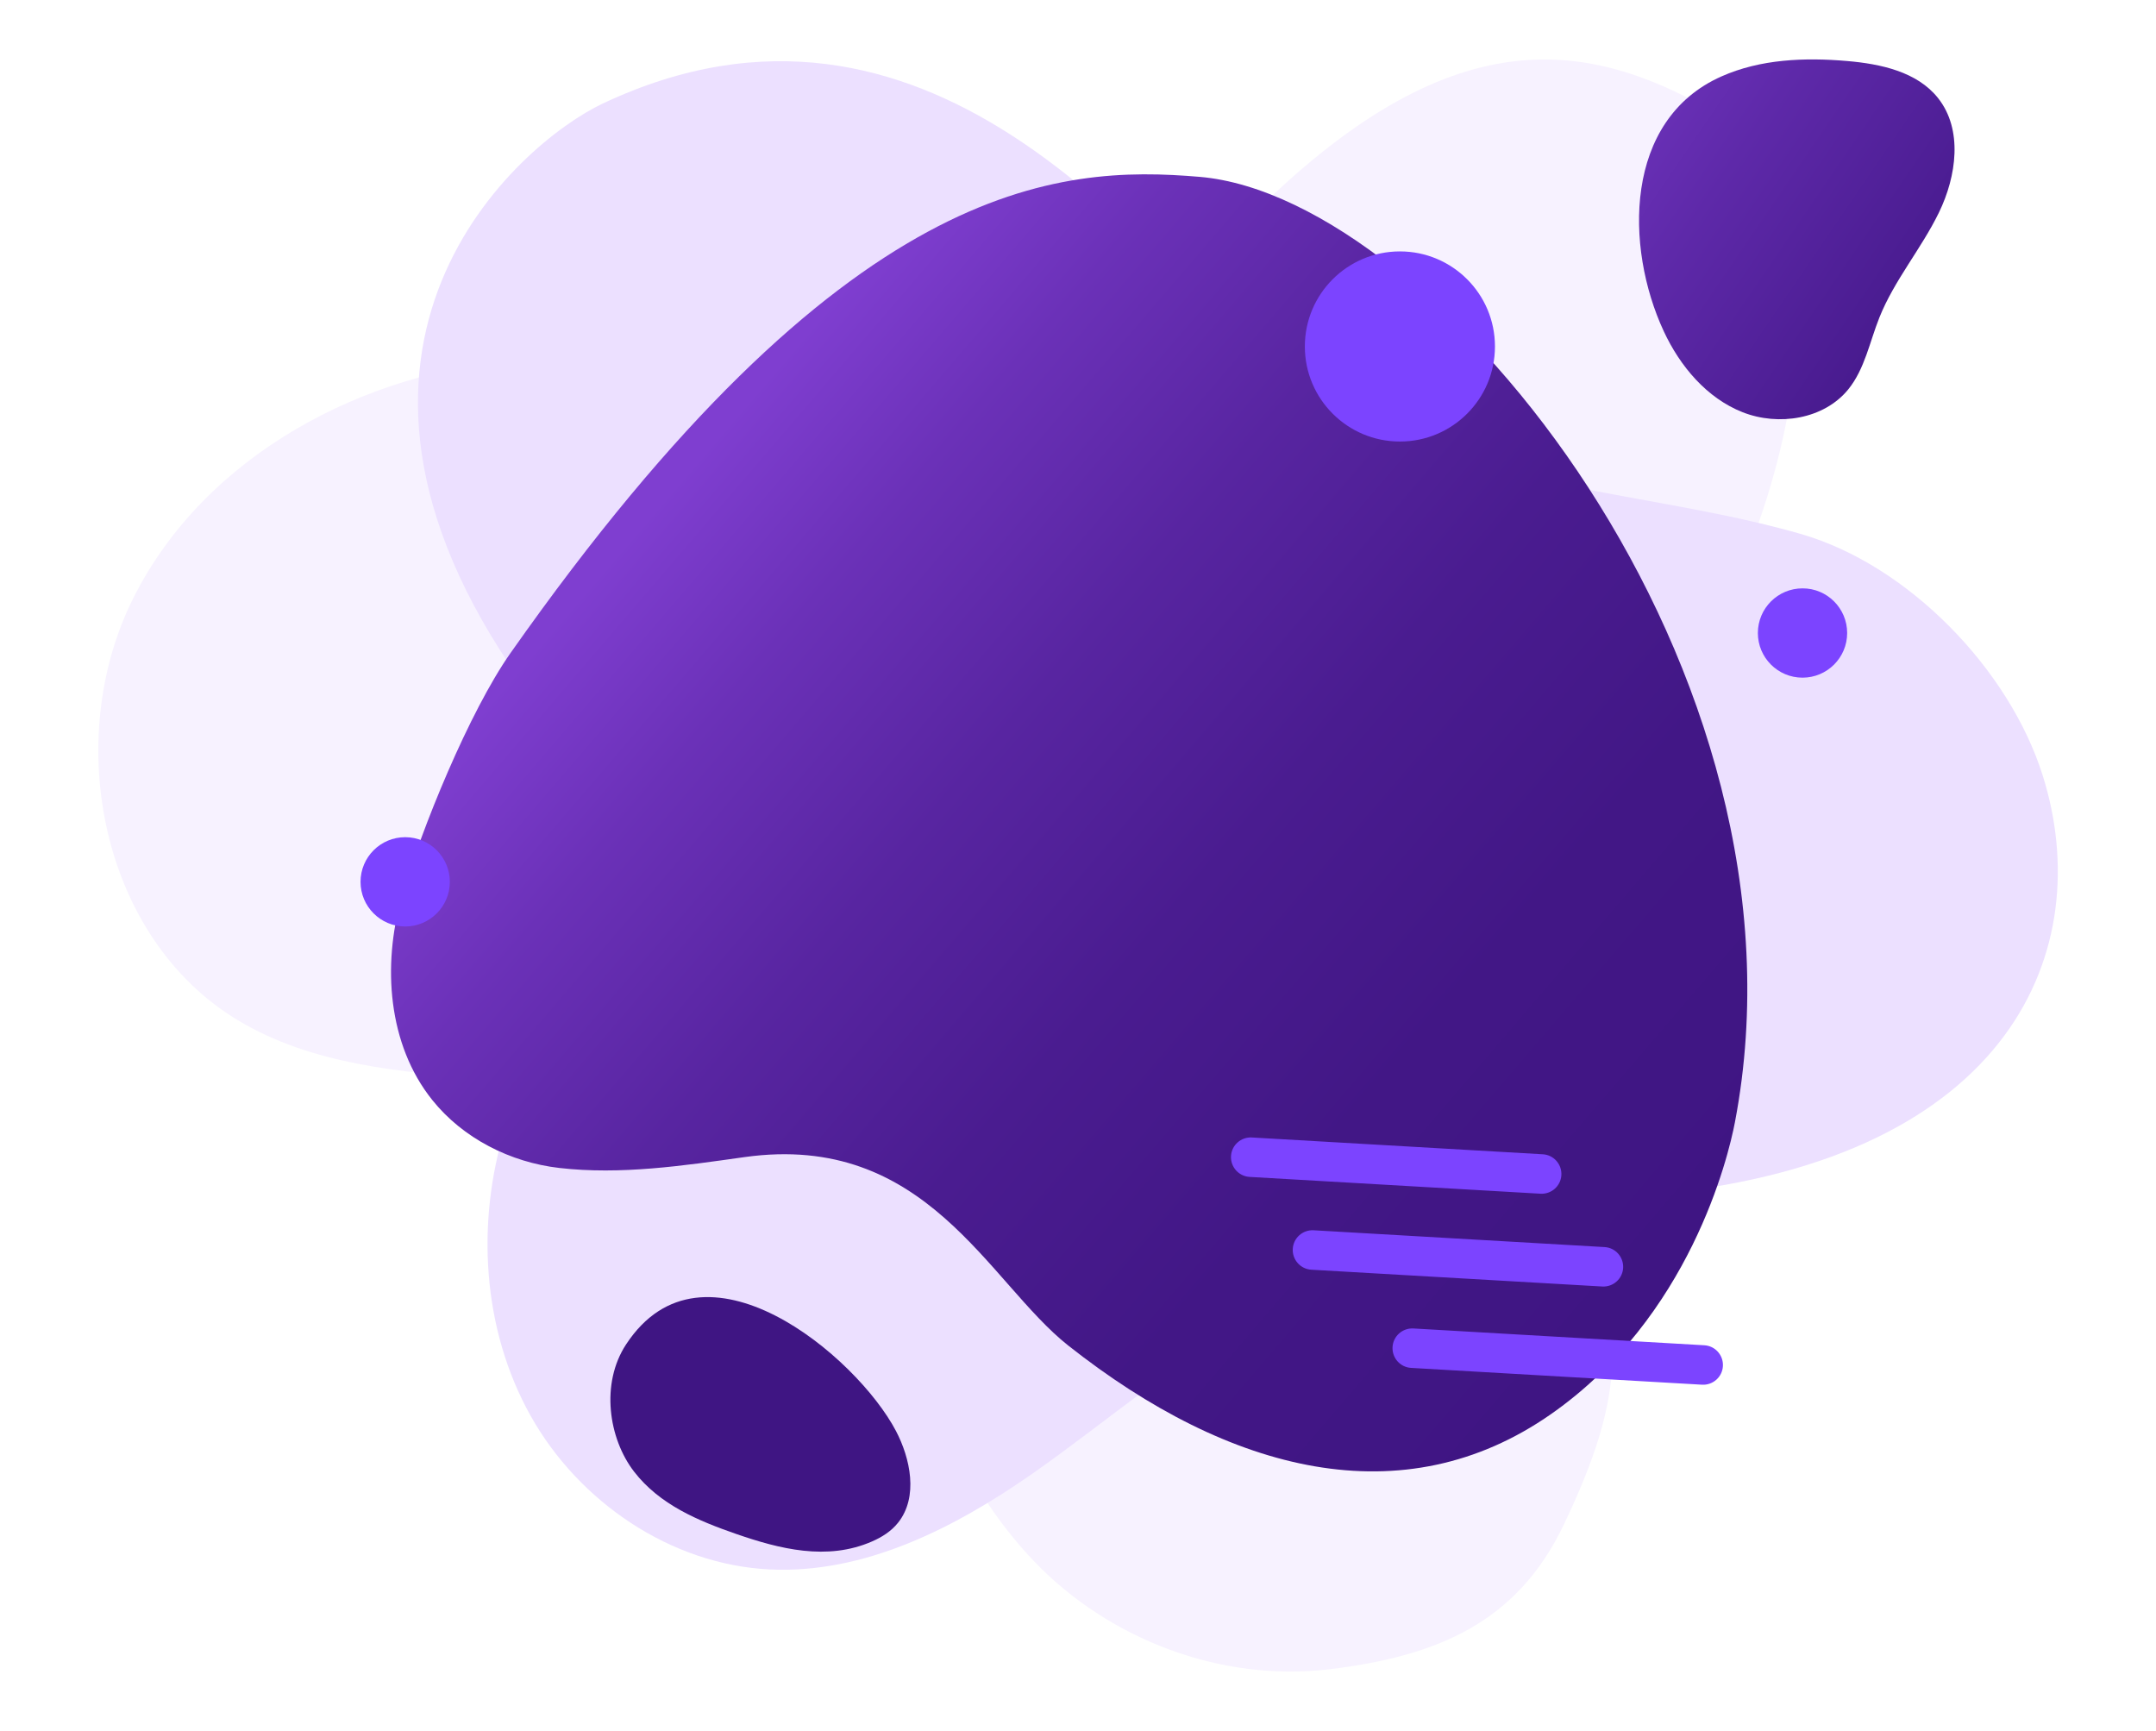 <?xml version="1.0" encoding="utf-8"?>
<!-- Generator: Adobe Illustrator 24.0.0, SVG Export Plug-In . SVG Version: 6.00 Build 0)  -->
<svg version="1.1" id="Layer_1" xmlns="http://www.w3.org/2000/svg" xmlns:xlink="http://www.w3.org/1999/xlink" x="0px" y="0px"
	 viewBox="0 0 351.56 282.24" style="enable-background:new 0 0 351.56 282.24;" xml:space="preserve">
<style type="text/css">
	.st0{fill:#232323;}
	.st1{opacity:0.1;fill:#7DFE7A;}
	.st2{opacity:0.1;}
	.st3{fill:#8DFE8B;}
	.st4{fill-rule:evenodd;clip-rule:evenodd;fill:#10FECC;}
	.st5{fill:#EBFF29;}
	.st6{fill:#7DFE7A;}
	.st7{fill:#10FECC;}
	.st8{fill:#FFFFFF;}
	.st9{fill:#FF445A;}
	.st10{clip-path:url(#SVGID_8_);fill:url(#SVGID_9_);}
	.st11{clip-path:url(#SVGID_10_);fill:url(#SVGID_11_);}
	.st12{clip-path:url(#SVGID_12_);fill:url(#SVGID_13_);}
	.st13{clip-path:url(#SVGID_14_);fill:url(#SVGID_15_);}
	.st14{clip-path:url(#SVGID_21_);fill:url(#SVGID_22_);}
	.st15{clip-path:url(#SVGID_24_);fill:url(#SVGID_25_);}
	.st16{clip-path:url(#SVGID_27_);fill:url(#SVGID_28_);}
	.st17{clip-path:url(#SVGID_32_);fill:url(#SVGID_33_);}
	.st18{opacity:0.15;fill:#7DFE7A;}
	.st19{opacity:0.15;fill:url(#SVGID_34_);}
	.st20{opacity:0.3;fill:#10FECC;}
	.st21{opacity:0.86;fill:#FFFFFF;stroke:#12A4AA;stroke-width:5;stroke-miterlimit:10;}
	.st22{fill:url(#SVGID_35_);}
	.st23{fill:url(#SVGID_36_);}
	.st24{fill:#3B3B3B;}
	.st25{fill:#666666;}
	.st26{fill:url(#SVGID_37_);}
	.st27{fill:url(#SVGID_38_);}
	.st28{fill:url(#SVGID_39_);}
	.st29{fill:url(#SVGID_40_);}
	.st30{fill:url(#SVGID_54_);}
	.st31{fill:url(#SVGID_55_);}
	.st32{filter:url(#Adobe_OpacityMaskFilter);}
	.st33{filter:url(#Adobe_OpacityMaskFilter_1_);}
	.st34{mask:url(#SVGID_56_);fill:url(#SVGID_57_);}
	.st35{fill:url(#SVGID_58_);}
	.st36{fill:url(#SVGID_59_);}
	.st37{filter:url(#Adobe_OpacityMaskFilter_2_);}
	.st38{filter:url(#Adobe_OpacityMaskFilter_3_);}
	.st39{mask:url(#SVGID_62_);fill:url(#SVGID_63_);}
	.st40{opacity:0.2;fill:url(#SVGID_64_);}
	.st41{fill:none;}
	.st42{fill:#929292;}
	.st43{fill:url(#SVGID_65_);}
	.st44{fill:#DFDFDF;}
	.st45{fill:url(#SVGID_66_);}
	.st46{fill:url(#SVGID_91_);}
	.st47{fill:url(#SVGID_92_);}
	.st48{fill:url(#SVGID_93_);}
	.st49{fill:url(#SVGID_96_);}
	.st50{fill:url(#SVGID_97_);}
	.st51{fill:url(#SVGID_98_);}
	.st52{fill:#0C0C0C;}
	.st53{filter:url(#Adobe_OpacityMaskFilter_4_);}
	.st54{filter:url(#Adobe_OpacityMaskFilter_5_);}
	.st55{mask:url(#SVGID_99_);fill:url(#SVGID_100_);}
	.st56{opacity:0.1;fill:url(#SVGID_101_);}
	.st57{fill:url(#SVGID_102_);}
	.st58{fill:url(#SVGID_103_);}
	.st59{fill:url(#SVGID_104_);}
	.st60{fill:url(#SVGID_105_);}
	.st61{fill:url(#SVGID_106_);}
	.st62{fill:url(#SVGID_108_);}
	.st63{fill:#FFE8FF;}
	.st64{fill:#FFD6FE;}
	.st65{fill:url(#SVGID_109_);}
	.st66{fill:url(#SVGID_110_);}
	.st67{fill:url(#SVGID_111_);}
	.st68{fill:url(#SVGID_112_);}
	.st69{fill:url(#SVGID_113_);}
	.st70{fill:url(#SVGID_114_);}
	.st71{fill:url(#SVGID_115_);}
	.st72{fill:none;stroke:#FFFFFF;stroke-miterlimit:10;}
	.st73{fill:none;stroke:#082E36;stroke-width:3;stroke-linecap:round;stroke-miterlimit:10;}
	.st74{fill:#FFFFFF;stroke:#082E36;stroke-width:3;stroke-linecap:round;stroke-linejoin:round;stroke-miterlimit:10;}
	.st75{fill:#082E36;}
	.st76{fill:#F7FAFF;}
	.st77{fill:#E3E9FF;}
	.st78{fill:url(#SVGID_116_);}
	.st79{fill:#63D6E6;}
	.st80{fill:none;stroke:url(#SVGID_117_);stroke-width:3;stroke-linecap:round;stroke-linejoin:round;stroke-miterlimit:10;}
	.st81{fill:none;stroke:url(#SVGID_118_);stroke-width:3;stroke-linecap:round;stroke-linejoin:round;stroke-miterlimit:10;}
	.st82{fill:url(#SVGID_119_);}
	.st83{fill:url(#SVGID_120_);}
	.st84{fill:#F7F2FF;}
	.st85{fill:#ECE0FF;}
	.st86{fill:url(#SVGID_121_);}
	.st87{fill:#3F1583;}
	.st88{fill:url(#SVGID_122_);}
	.st89{fill:#7C44FF;}
	.st90{fill:#F5F9FA;}
	.st91{fill:#EBF8FA;}
	.st92{fill:url(#SVGID_123_);}
	.st93{fill:url(#SVGID_124_);}
	.st94{fill:url(#SVGID_125_);}
	.st95{fill:url(#SVGID_126_);}
	.st96{fill:url(#SVGID_127_);}
	.st97{fill:url(#SVGID_128_);}
	.st98{fill:url(#SVGID_129_);}
	.st99{clip-path:url(#SVGID_131_);}
	.st100{fill:#7350D0;}
	.st101{clip-path:url(#SVGID_133_);}
	.st102{clip-path:url(#SVGID_135_);}
	.st103{fill:none;stroke:#082E36;stroke-width:3;stroke-linecap:round;stroke-linejoin:round;stroke-miterlimit:10;}
	.st104{opacity:0.87;}
	.st105{clip-path:url(#SVGID_137_);}
	.st106{fill:#FF919C;}
	.st107{opacity:0.6;fill:#EBFF29;}
	.st108{fill:url(#SVGID_138_);}
	.st109{opacity:0.63;fill:url(#SVGID_139_);}
	.st110{clip-path:url(#SVGID_141_);}
	.st111{fill:#FF87B3;}
	.st112{clip-path:url(#SVGID_143_);}
	.st113{opacity:0.79;clip-path:url(#SVGID_145_);}
	.st114{opacity:0.79;clip-path:url(#SVGID_147_);}
	.st115{opacity:0.79;clip-path:url(#SVGID_149_);}
	.st116{opacity:0.79;clip-path:url(#SVGID_151_);}
	.st117{opacity:0.79;clip-path:url(#SVGID_153_);}
	.st118{opacity:0.79;clip-path:url(#SVGID_155_);}
	.st119{opacity:0.79;clip-path:url(#SVGID_157_);}
	.st120{opacity:0.79;clip-path:url(#SVGID_159_);}
	.st121{opacity:0.79;clip-path:url(#SVGID_161_);}
	.st122{opacity:0.79;clip-path:url(#SVGID_163_);}
	.st123{opacity:0.71;}
	.st124{opacity:0.79;clip-path:url(#SVGID_165_);}
	.st125{opacity:0.79;clip-path:url(#SVGID_167_);}
	.st126{opacity:0.79;clip-path:url(#SVGID_169_);}
	.st127{opacity:0.79;clip-path:url(#SVGID_171_);}
	.st128{opacity:0.79;clip-path:url(#SVGID_173_);}
	.st129{fill:none;stroke:url(#SVGID_174_);stroke-width:4;stroke-miterlimit:10;}
	.st130{clip-path:url(#SVGID_181_);fill:url(#SVGID_182_);}
	.st131{clip-path:url(#SVGID_183_);fill:url(#SVGID_184_);}
	.st132{clip-path:url(#SVGID_185_);fill:url(#SVGID_186_);}
	.st133{clip-path:url(#SVGID_187_);fill:url(#SVGID_188_);}
	.st134{opacity:0.5;fill:#0C1D1E;}
	.st135{clip-path:url(#SVGID_197_);fill:url(#SVGID_198_);}
	.st136{clip-path:url(#SVGID_199_);fill:url(#SVGID_200_);}
	.st137{clip-path:url(#SVGID_201_);fill:url(#SVGID_202_);}
	.st138{clip-path:url(#SVGID_203_);fill:url(#SVGID_204_);}
	.st139{opacity:0.1;fill:url(#SVGID_209_);}
	.st140{fill:url(#SVGID_210_);}
	.st141{fill:url(#SVGID_211_);}
	.st142{fill:url(#SVGID_212_);}
	.st143{fill:url(#SVGID_213_);}
	.st144{fill:url(#SVGID_214_);}
	.st145{fill:url(#SVGID_215_);}
	.st146{fill:url(#SVGID_216_);}
	.st147{fill:url(#SVGID_217_);}
	.st148{filter:url(#Adobe_OpacityMaskFilter_6_);}
	.st149{filter:url(#Adobe_OpacityMaskFilter_7_);}
	.st150{mask:url(#SVGID_218_);fill:url(#SVGID_219_);}
	.st151{fill:url(#SVGID_220_);}
	.st152{fill:url(#SVGID_221_);}
	.st153{filter:url(#Adobe_OpacityMaskFilter_8_);}
	.st154{filter:url(#Adobe_OpacityMaskFilter_9_);}
	.st155{mask:url(#SVGID_224_);fill:url(#SVGID_225_);}
	.st156{opacity:0.2;fill:url(#SVGID_226_);}
	.st157{fill:url(#SVGID_227_);}
	.st158{fill:url(#SVGID_228_);}
	.st159{fill:url(#SVGID_229_);}
	.st160{fill:url(#SVGID_230_);}
	.st161{fill:url(#SVGID_231_);}
	.st162{fill:url(#SVGID_234_);}
	.st163{fill:url(#SVGID_235_);}
	.st164{fill:url(#SVGID_236_);}
	.st165{filter:url(#Adobe_OpacityMaskFilter_10_);}
	.st166{filter:url(#Adobe_OpacityMaskFilter_11_);}
	.st167{mask:url(#SVGID_237_);fill:url(#SVGID_238_);}
	.st168{opacity:0.1;fill:url(#SVGID_239_);}
	.st169{fill:url(#SVGID_240_);}
	.st170{fill:url(#SVGID_241_);}
	.st171{fill:url(#SVGID_242_);}
	.st172{fill:url(#SVGID_243_);}
	.st173{fill:url(#SVGID_244_);}
	.st174{fill:url(#SVGID_246_);}
	.st175{fill:#5B5B5B;}
	.st176{clip-path:url(#SVGID_251_);fill:url(#SVGID_252_);}
	.st177{clip-path:url(#SVGID_253_);fill:url(#SVGID_254_);}
	.st178{clip-path:url(#SVGID_255_);fill:url(#SVGID_256_);}
	.st179{clip-path:url(#SVGID_257_);fill:url(#SVGID_258_);}
	.st180{opacity:0.15;fill:url(#SVGID_263_);}
	.st181{fill:url(#SVGID_264_);}
	.st182{fill:url(#SVGID_265_);}
	.st183{fill:url(#SVGID_266_);}
	.st184{fill:url(#SVGID_267_);}
	.st185{fill:url(#SVGID_268_);}
	.st186{fill:url(#SVGID_269_);}
	.st187{fill:url(#SVGID_270_);}
	.st188{fill:url(#SVGID_271_);}
	.st189{fill:none;stroke:url(#SVGID_272_);stroke-width:3;stroke-linecap:round;stroke-linejoin:round;stroke-miterlimit:10;}
	.st190{fill:none;stroke:url(#SVGID_273_);stroke-width:3;stroke-linecap:round;stroke-linejoin:round;stroke-miterlimit:10;}
	.st191{fill:url(#SVGID_274_);}
	.st192{fill:url(#SVGID_275_);}
	.st193{fill:url(#SVGID_276_);}
	.st194{fill:url(#SVGID_277_);}
	.st195{fill:url(#SVGID_278_);}
	.st196{fill:url(#SVGID_279_);}
	.st197{fill:url(#SVGID_280_);}
	.st198{fill:url(#SVGID_281_);}
	.st199{fill:url(#SVGID_282_);}
	.st200{fill:url(#SVGID_283_);}
	.st201{fill:url(#SVGID_284_);}
	.st202{clip-path:url(#SVGID_286_);}
	.st203{clip-path:url(#SVGID_288_);}
	.st204{clip-path:url(#SVGID_290_);}
	.st205{fill:url(#SVGID_291_);}
	.st206{fill:url(#SVGID_292_);}
	.st207{fill:url(#SVGID_293_);}
	.st208{fill:url(#SVGID_294_);}
	.st209{fill:url(#SVGID_295_);}
	.st210{fill:url(#SVGID_296_);}
	.st211{fill:url(#SVGID_297_);}
	.st212{fill:url(#SVGID_298_);}
	.st213{fill:none;stroke:url(#SVGID_299_);stroke-width:3;stroke-linecap:round;stroke-linejoin:round;stroke-miterlimit:10;}
	.st214{fill:none;stroke:url(#SVGID_300_);stroke-width:3;stroke-linecap:round;stroke-linejoin:round;stroke-miterlimit:10;}
	.st215{fill:url(#SVGID_301_);}
	.st216{fill:url(#SVGID_302_);}
	.st217{fill:url(#SVGID_303_);}
	.st218{fill:url(#SVGID_304_);}
	.st219{fill:url(#SVGID_305_);}
	.st220{fill:url(#SVGID_306_);}
	.st221{fill:url(#SVGID_307_);}
	.st222{fill:url(#SVGID_308_);}
	.st223{fill:url(#SVGID_309_);}
	.st224{fill:url(#SVGID_310_);}
	.st225{fill:url(#SVGID_311_);}
	.st226{fill:url(#SVGID_312_);}
	.st227{fill:url(#SVGID_313_);}
	.st228{clip-path:url(#SVGID_315_);}
	.st229{clip-path:url(#SVGID_317_);}
	.st230{clip-path:url(#SVGID_319_);}
	.st231{fill:url(#SVGID_320_);}
	.st232{fill:url(#SVGID_321_);}
	.st233{fill:url(#SVGID_322_);}
	.st234{fill:url(#SVGID_323_);}
	.st235{fill:url(#SVGID_324_);}
	.st236{fill:url(#SVGID_325_);}
	.st237{fill:url(#SVGID_326_);}
	.st238{fill:url(#SVGID_327_);}
	.st239{filter:url(#Adobe_OpacityMaskFilter_12_);}
	.st240{filter:url(#Adobe_OpacityMaskFilter_13_);}
	.st241{mask:url(#SVGID_328_);fill:url(#SVGID_329_);}
	.st242{fill:url(#SVGID_330_);}
	.st243{fill:url(#SVGID_331_);}
	.st244{filter:url(#Adobe_OpacityMaskFilter_14_);}
	.st245{filter:url(#Adobe_OpacityMaskFilter_15_);}
	.st246{mask:url(#SVGID_334_);fill:url(#SVGID_335_);}
	.st247{opacity:0.2;fill:url(#SVGID_336_);}
	.st248{fill:url(#SVGID_337_);}
	.st249{fill:url(#SVGID_338_);}
	.st250{fill:url(#SVGID_339_);}
	.st251{fill:url(#SVGID_340_);}
	.st252{fill:url(#SVGID_341_);}
	.st253{fill:url(#SVGID_344_);}
	.st254{fill:url(#SVGID_345_);}
	.st255{fill:url(#SVGID_346_);}
	.st256{filter:url(#Adobe_OpacityMaskFilter_16_);}
	.st257{filter:url(#Adobe_OpacityMaskFilter_17_);}
	.st258{mask:url(#SVGID_347_);fill:url(#SVGID_348_);}
	.st259{opacity:0.1;fill:url(#SVGID_349_);}
	.st260{fill:url(#SVGID_350_);}
	.st261{fill:url(#SVGID_351_);}
	.st262{fill:url(#SVGID_352_);}
	.st263{fill:url(#SVGID_353_);}
	.st264{fill:url(#SVGID_354_);}
	.st265{fill:url(#SVGID_356_);}
	.st266{opacity:0.3;fill:#EBFF29;}
	.st267{clip-path:url(#SVGID_361_);fill:url(#SVGID_362_);}
	.st268{clip-path:url(#SVGID_363_);fill:url(#SVGID_364_);}
	.st269{clip-path:url(#SVGID_365_);fill:url(#SVGID_366_);}
	.st270{clip-path:url(#SVGID_367_);fill:url(#SVGID_368_);}
	.st271{clip-path:url(#SVGID_377_);fill:url(#SVGID_378_);}
	.st272{clip-path:url(#SVGID_379_);fill:url(#SVGID_380_);}
	.st273{clip-path:url(#SVGID_381_);fill:url(#SVGID_382_);}
	.st274{clip-path:url(#SVGID_383_);fill:url(#SVGID_384_);}
	.st275{clip-path:url(#SVGID_389_);}
	.st276{fill-rule:evenodd;clip-rule:evenodd;fill:#EBFF29;}
	.st277{opacity:0.1;fill:url(#SVGID_390_);}
	.st278{clip-path:url(#SVGID_391_);}
	.st279{fill-rule:evenodd;clip-rule:evenodd;fill:#FFFFFF;}
	.st280{clip-path:url(#SVGID_396_);fill:url(#SVGID_397_);}
	.st281{clip-path:url(#SVGID_398_);fill:url(#SVGID_399_);}
	.st282{clip-path:url(#SVGID_400_);fill:url(#SVGID_401_);}
	.st283{clip-path:url(#SVGID_402_);fill:url(#SVGID_403_);}
	.st284{fill:url(#SVGID_408_);}
	.st285{fill:url(#SVGID_409_);}
	.st286{fill:url(#SVGID_410_);}
	.st287{fill:url(#SVGID_411_);}
	.st288{fill:url(#SVGID_412_);}
	.st289{fill:url(#SVGID_413_);}
	.st290{fill:url(#SVGID_414_);}
	.st291{fill:url(#SVGID_415_);}
	.st292{filter:url(#Adobe_OpacityMaskFilter_18_);}
	.st293{filter:url(#Adobe_OpacityMaskFilter_19_);}
	.st294{mask:url(#SVGID_416_);fill:url(#SVGID_417_);}
	.st295{fill:url(#SVGID_418_);}
	.st296{fill:url(#SVGID_419_);}
	.st297{filter:url(#Adobe_OpacityMaskFilter_20_);}
	.st298{filter:url(#Adobe_OpacityMaskFilter_21_);}
	.st299{mask:url(#SVGID_422_);fill:url(#SVGID_423_);}
	.st300{opacity:0.2;fill:url(#SVGID_424_);}
	.st301{fill:url(#SVGID_425_);}
	.st302{fill:url(#SVGID_426_);}
	.st303{fill:url(#SVGID_427_);}
	.st304{fill:url(#SVGID_428_);}
	.st305{fill:url(#SVGID_429_);}
	.st306{fill:url(#SVGID_432_);}
	.st307{fill:url(#SVGID_433_);}
	.st308{fill:url(#SVGID_434_);}
	.st309{filter:url(#Adobe_OpacityMaskFilter_22_);}
	.st310{filter:url(#Adobe_OpacityMaskFilter_23_);}
	.st311{mask:url(#SVGID_435_);fill:url(#SVGID_436_);}
	.st312{opacity:0.1;fill:url(#SVGID_437_);}
	.st313{fill:url(#SVGID_438_);}
	.st314{fill:url(#SVGID_439_);}
	.st315{fill:url(#SVGID_440_);}
	.st316{fill:url(#SVGID_441_);}
	.st317{fill:url(#SVGID_442_);}
	.st318{fill:url(#SVGID_444_);}
</style>
<g>
	<g>
		<path class="st84" d="M281.11,19.22c6.17,3.68,30.22,36.6-15.26,107.68c-13.17,20.58-11.46,43.16-6.52,67.08
			c4.94,23.93,6.17,32.57-4.34,54.62c-7.62,15.97-20.68,21.46-38.24,23.57c-17.57,2.11-35.85-4.8-48.1-17.57
			c-19.52-20.35-24.16-53.6-48.04-68.6c-24.02-15.08-57.63-5.03-81.9-19.7c-22.23-13.44-28.61-45.62-16.95-68.83
			c11.65-23.22,37.64-37.05,63.55-38.84c16.75-1.15,33.51,2.08,50.3,2.02c13.93-0.05,27.84-2.42,41.02-6.91
			c13.47-4.59,19.04-10.34,28.53-19.64C237.71,2.2,259.87,6.53,281.11,19.22z"/>
		<path class="st85" d="M98.25,16.9c-13.61,6.43-51.95,39.38-13.34,94.14c8.38,11.88,12.2,27.07,9.12,41.28
			c-2.38,10.98-8.34,20.84-11.66,31.57c-4.77,15.41-3.74,32.83,4.13,46.91s22.87,24.3,38.99,25.09c15.46,0.75,30.14-6.74,42.83-15.6
			s24.39-19.36,38.34-26.07c22.89-11,38.82-17.02,64.09-19.57c57.44-5.8,71.18-40.07,62.35-68.17
			c-5.46-17.39-21.97-34.39-39.49-39.43c-17.52-5.03-35.97-6.33-53.35-11.81c-13.84-4.37-26.85-11.38-38.1-20.54
			C186.72,42.13,151.39-8.21,98.25,16.9z"/>
	</g>
	<linearGradient id="SVGID_2_" gradientUnits="userSpaceOnUse" x1="108.912" y1="77.568" x2="273.497" y2="218.64">
		<stop  offset="8.379890e-03" style="stop-color:#7F3ED0"/>
		<stop  offset="0.144" style="stop-color:#6B31B8"/>
		<stop  offset="0.318" style="stop-color:#5825A1"/>
		<stop  offset="0.504" style="stop-color:#4A1C90"/>
		<stop  offset="0.709" style="stop-color:#421786"/>
		<stop  offset="0.969" style="stop-color:#3F1583"/>
	</linearGradient>
	<path style="fill:url(#SVGID_2_);" d="M83.22,106.51c-6.65,9.46-14.56,28.68-17.73,39.8c-3.17,11.12-2.24,23.99,4.98,33.02
		c5.02,6.28,12.74,10.18,20.73,11.1c10.04,1.15,20.19-0.36,30.2-1.77c29.67-4.16,39.74,20.43,52.81,30.74
		c26.3,20.76,54.63,28.01,78.75,11.13c22.58-15.8,28.85-41.83,29.94-47.56c14.07-73.62-48.63-150.79-87.22-154.13
		C172.5,26.86,137.81,28.86,83.22,106.51z"/>
	<g>
		<g>
			<path class="st87" d="M146.1,233.32c2.32,4.42,3.7,10.74,0.34,14.95c-1.14,1.43-2.67,2.37-4.23,3.05
				c-7.34,3.22-15.13,1.22-22.18-1.22c-6.17-2.14-12.47-4.76-16.64-10.16c-4.16-5.4-5.49-14.36-1.3-20.74
				C114.66,200.04,139.7,221.12,146.1,233.32z"/>
			
				<linearGradient id="SVGID_3_" gradientUnits="userSpaceOnUse" x1="14.272" y1="1720.567" x2="81.904" y2="1807.968" gradientTransform="matrix(0.951 -0.308 0.308 0.951 -299.93 -1629.269)">
				<stop  offset="8.379890e-03" style="stop-color:#7F3ED0"/>
				<stop  offset="0.415" style="stop-color:#5E29A9"/>
				<stop  offset="0.765" style="stop-color:#471A8D"/>
				<stop  offset="0.969" style="stop-color:#3F1583"/>
			</linearGradient>
			<path style="fill:url(#SVGID_3_);" d="M271.29,54c2.65,5.71,7.01,10.9,12.86,13.21c5.86,2.31,13.29,1.15,17.25-3.75
				c2.68-3.32,3.47-7.73,5.06-11.7c2.44-6.1,6.84-11.21,9.71-17.12c2.87-5.91,3.93-13.53-0.16-18.66c-3.41-4.29-9.34-5.56-14.8-6.03
				c-6.94-0.6-14.15-0.32-20.51,2.51C264.78,19.52,264.92,40.3,271.29,54z"/>
		</g>
		<g>
			<path class="st89" d="M200.73,188.49L200.73,188.49c0.1-1.78,1.63-3.13,3.4-3.03l47.44,2.74c1.78,0.1,3.13,1.63,3.03,3.4l0,0
				c-0.1,1.78-1.63,3.13-3.4,3.03l-47.44-2.74C201.99,191.79,200.63,190.26,200.73,188.49z"/>
			<path class="st89" d="M210.8,203.62L210.8,203.62c0.1-1.78,1.63-3.13,3.4-3.03l47.44,2.74c1.78,0.1,3.13,1.63,3.03,3.4l0,0
				c-0.1,1.78-1.63,3.13-3.4,3.03l-47.44-2.74C212.06,206.92,210.7,205.39,210.8,203.62z"/>
			<path class="st89" d="M227.07,219.63L227.07,219.63c0.1-1.78,1.63-3.13,3.4-3.03l47.44,2.74c1.78,0.1,3.13,1.63,3.03,3.4l0,0
				c-0.1,1.78-1.63,3.13-3.4,3.03l-47.44-2.74C228.33,222.93,226.97,221.41,227.07,219.63z"/>
		</g>
		<g>
			<path class="st89" d="M73.35,143.78c0,4.02-3.26,7.28-7.28,7.28c-4.02,0-7.28-3.26-7.28-7.28c0-4.02,3.26-7.28,7.28-7.28
				C70.09,136.5,73.35,139.76,73.35,143.78z"/>
			<path class="st89" d="M301.2,103.21c0,4.02-3.26,7.28-7.28,7.28c-4.02,0-7.28-3.26-7.28-7.28c0-4.02,3.26-7.28,7.28-7.28
				C297.94,95.92,301.2,99.19,301.2,103.21z"/>
			<circle class="st89" cx="228.27" cy="56.49" r="15.5"/>
		</g>
	</g>
</g>
</svg>
